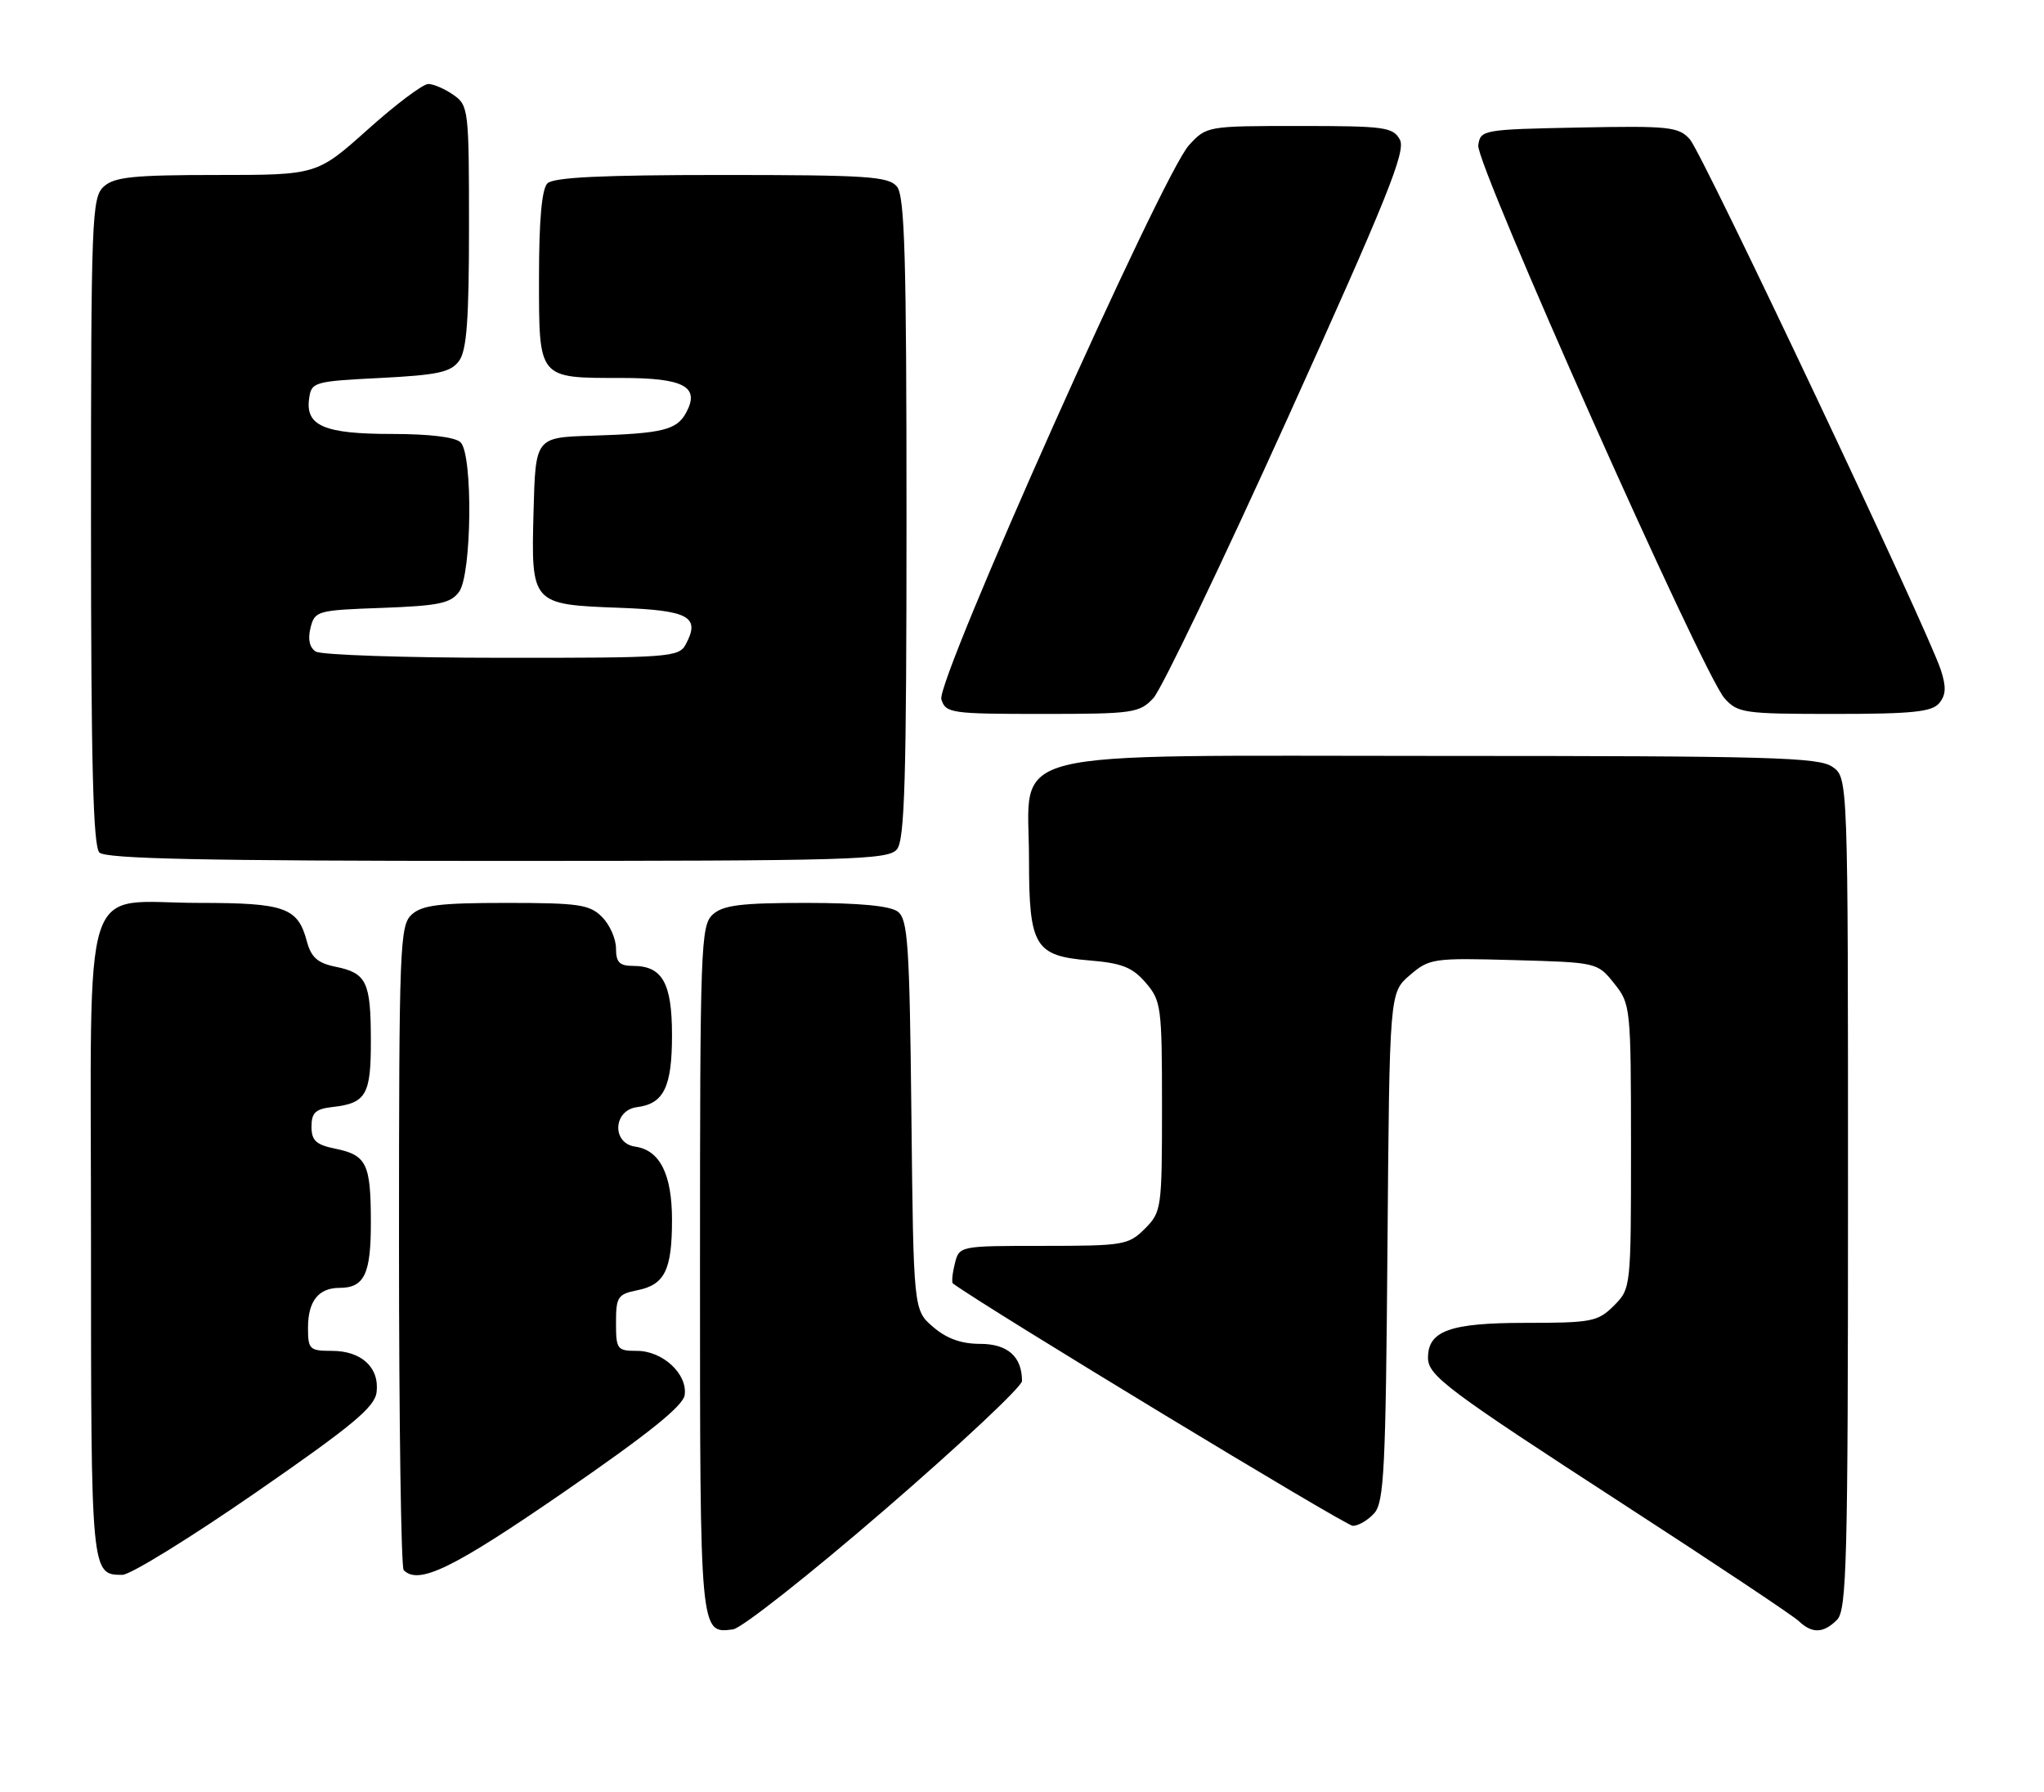 <?xml version="1.0" encoding="UTF-8" standalone="no"?>
<!DOCTYPE svg PUBLIC "-//W3C//DTD SVG 1.1//EN" "http://www.w3.org/Graphics/SVG/1.1/DTD/svg11.dtd" >
<svg xmlns="http://www.w3.org/2000/svg" xmlns:xlink="http://www.w3.org/1999/xlink" version="1.1" viewBox="0 0 292 256">
 <g >
 <path fill="currentColor"
d=" M 126.48 215.62 C 137.22 206.34 146.00 198.10 146.00 197.31 C 146.00 193.82 143.95 192.00 140.02 192.00 C 137.33 192.00 135.24 191.25 133.31 189.59 C 130.50 187.18 130.50 187.18 130.20 159.34 C 129.94 134.93 129.70 131.35 128.26 130.25 C 127.17 129.42 122.78 129.00 115.14 129.00 C 105.86 129.00 103.31 129.32 101.83 130.65 C 100.10 132.22 100.00 135.11 100.00 181.45 C 100.00 233.65 99.98 233.41 104.72 232.79 C 105.95 232.63 115.74 224.90 126.48 215.62 Z  M 262.43 231.43 C 263.82 230.04 264.00 223.13 264.00 170.49 C 264.00 111.11 264.00 111.11 261.78 109.56 C 259.83 108.19 252.83 108.00 205.73 108.00 C 141.58 108.00 147.00 106.64 147.00 122.73 C 147.00 135.22 147.80 136.57 155.64 137.22 C 160.27 137.60 161.78 138.20 163.67 140.40 C 165.89 142.98 166.00 143.84 166.00 158.10 C 166.00 172.68 165.93 173.16 163.55 175.55 C 161.21 177.88 160.50 178.00 149.06 178.00 C 137.04 178.00 137.04 178.00 136.40 180.55 C 136.05 181.95 135.93 183.22 136.13 183.37 C 140.70 186.75 192.25 218.00 193.26 218.00 C 194.05 218.00 195.42 217.20 196.31 216.21 C 197.73 214.65 197.96 209.90 198.21 178.12 C 198.50 141.82 198.50 141.82 201.40 139.33 C 204.20 136.93 204.72 136.85 216.25 137.17 C 228.16 137.50 228.20 137.51 230.59 140.50 C 232.95 143.44 232.99 143.88 233.00 163.80 C 233.00 184.01 232.99 184.10 230.55 186.55 C 228.26 188.83 227.39 189.00 217.87 189.00 C 207.16 189.00 204.00 190.13 204.00 193.98 C 204.00 196.54 206.67 198.54 232.00 214.97 C 244.93 223.35 256.16 230.84 256.96 231.60 C 258.87 233.42 260.49 233.37 262.43 231.43 Z  M 36.53 213.25 C 50.42 203.64 53.56 201.02 53.80 198.88 C 54.21 195.38 51.63 193.00 47.43 193.00 C 44.22 193.00 44.00 192.79 44.00 189.70 C 44.00 185.90 45.50 184.00 48.50 184.00 C 52.06 184.00 53.00 182.01 52.98 174.55 C 52.97 166.24 52.37 165.03 47.88 164.11 C 45.14 163.55 44.50 162.95 44.50 160.96 C 44.50 158.97 45.07 158.44 47.50 158.16 C 52.31 157.62 53.00 156.42 52.98 148.63 C 52.97 140.26 52.37 139.03 47.94 138.12 C 45.37 137.60 44.45 136.78 43.83 134.47 C 42.55 129.66 40.71 129.00 28.53 129.00 C 11.30 129.00 13.00 123.70 13.00 177.36 C 13.00 224.94 13.01 225.00 17.48 225.00 C 18.62 225.00 27.19 219.71 36.53 213.25 Z  M 80.50 213.21 C 92.61 204.86 97.59 200.87 97.81 199.31 C 98.24 196.31 94.67 193.00 91.00 193.00 C 88.16 193.00 88.00 192.78 88.00 188.97 C 88.00 185.29 88.26 184.90 91.04 184.34 C 94.96 183.56 96.00 181.45 96.00 174.29 C 96.00 167.77 94.27 164.32 90.74 163.82 C 87.37 163.34 87.59 158.62 91.00 158.18 C 94.84 157.69 96.00 155.30 96.00 147.88 C 96.00 140.44 94.62 138.00 90.43 138.00 C 88.50 138.00 88.00 137.48 88.00 135.50 C 88.00 134.12 87.10 132.10 86.00 131.00 C 84.23 129.23 82.67 129.00 72.33 129.00 C 62.87 129.00 60.31 129.31 58.83 130.65 C 57.11 132.21 57.00 135.01 57.00 177.99 C 57.00 203.11 57.30 223.97 57.67 224.33 C 59.81 226.48 64.68 224.11 80.50 213.21 Z  M 128.13 121.35 C 129.25 120.00 129.50 111.26 129.50 74.00 C 129.50 36.74 129.25 28.00 128.13 26.65 C 126.92 25.20 123.88 25.00 103.08 25.00 C 86.00 25.00 79.07 25.33 78.20 26.20 C 77.40 27.00 77.00 31.46 77.00 39.66 C 77.00 54.23 76.81 54.00 88.81 54.00 C 97.70 54.00 100.01 55.24 98.04 58.92 C 96.69 61.44 94.72 61.93 84.50 62.25 C 76.50 62.50 76.50 62.50 76.22 73.10 C 75.87 86.34 75.90 86.37 88.58 86.84 C 98.44 87.21 100.08 88.12 97.96 92.07 C 96.98 93.90 95.60 94.00 71.71 93.98 C 57.85 93.98 45.88 93.57 45.11 93.09 C 44.22 92.52 43.95 91.33 44.36 89.70 C 44.97 87.27 45.30 87.18 54.58 86.85 C 62.67 86.55 64.38 86.20 65.58 84.56 C 67.40 82.07 67.58 64.98 65.80 63.20 C 65.05 62.45 61.35 62.00 55.99 62.00 C 46.32 62.00 43.61 60.84 44.16 56.94 C 44.49 54.58 44.83 54.48 54.33 54.00 C 62.56 53.58 64.40 53.18 65.58 51.56 C 66.68 50.06 67.00 45.67 67.00 32.37 C 67.00 15.67 66.93 15.06 64.78 13.56 C 63.56 12.70 61.93 12.00 61.18 12.00 C 60.42 12.00 56.53 14.92 52.54 18.50 C 45.27 25.00 45.27 25.00 30.97 25.00 C 19.06 25.00 16.35 25.28 14.83 26.65 C 13.11 28.21 13.00 31.02 13.00 74.45 C 13.00 109.01 13.30 120.90 14.20 121.80 C 15.10 122.70 29.11 123.00 71.08 123.00 C 121.65 123.00 126.88 122.85 128.13 121.35 Z  M 164.76 99.75 C 165.92 98.51 174.56 80.50 183.96 59.72 C 198.11 28.43 200.86 21.61 199.99 19.97 C 199.02 18.16 197.85 18.00 185.65 18.00 C 172.44 18.00 172.36 18.01 169.85 20.75 C 166.02 24.93 133.66 97.36 134.48 99.92 C 135.10 101.89 135.85 102.00 148.89 102.00 C 161.87 102.00 162.77 101.87 164.76 99.75 Z  M 277.03 100.46 C 278.00 99.30 278.05 98.13 277.26 95.71 C 275.32 89.81 243.19 21.87 241.40 19.89 C 239.79 18.11 238.44 17.97 225.57 18.22 C 211.79 18.49 211.49 18.55 211.18 20.77 C 210.81 23.40 243.26 96.27 246.35 99.75 C 248.24 101.88 249.10 102.00 262.05 102.00 C 273.17 102.00 276.00 101.71 277.03 100.46 Z "/>
</g>
</svg>